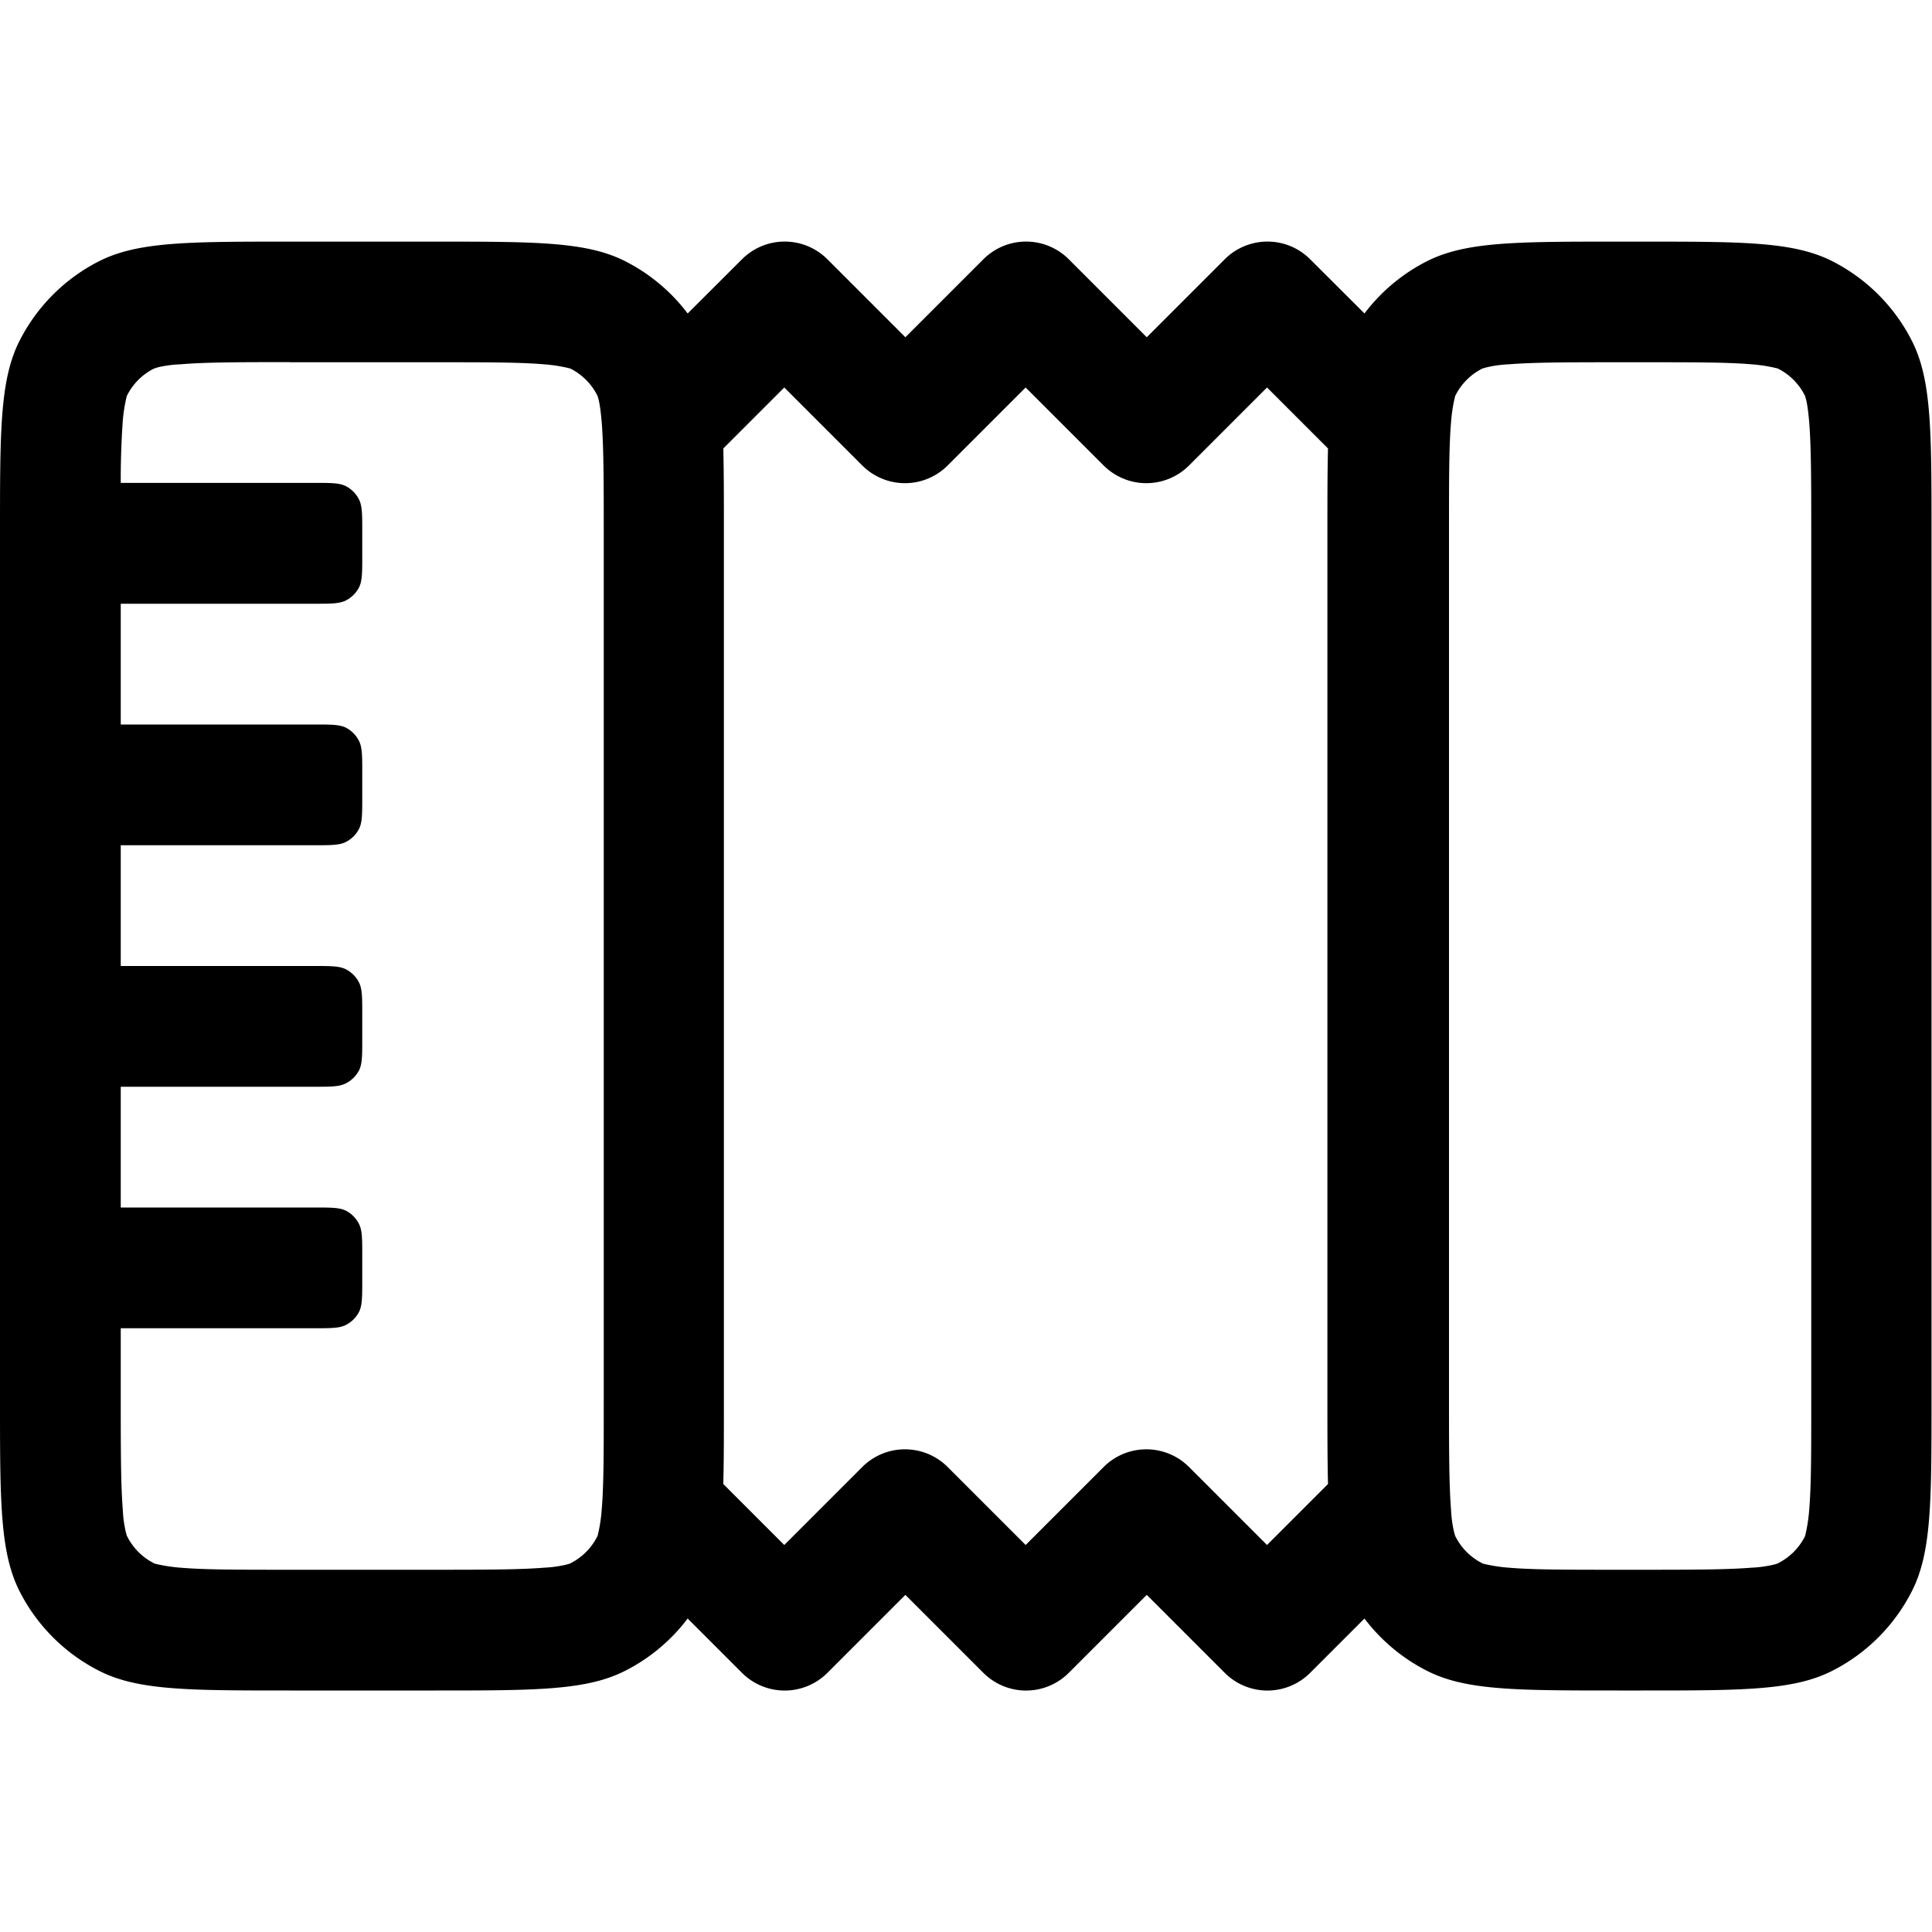 <svg xmlns="http://www.w3.org/2000/svg" width="3em" height="3em" viewBox="0 0 16 16"><path fill="currentColor" fill-rule="evenodd" d="M0 4.4c0-.84 0-1.26.163-1.58c.144-.282.373-.512.656-.656c.321-.163.741-.163 1.58-.163h1.2c.84 0 1.26 0 1.58.163a1.5 1.5 0 0 1 .516.432l.45-.449a.5.5 0 0 1 .707 0l.646.646l.646-.646a.5.5 0 0 1 .707 0l.646.646l.646-.646a.5.5 0 0 1 .707 0l.45.449a1.5 1.5 0 0 1 .516-.432c.321-.163.741-.163 1.58-.163h.2c.84 0 1.26 0 1.58.163c.282.144.512.373.656.656c.164.321.164.741.164 1.58v7.2c0 .84 0 1.26-.164 1.58a1.5 1.5 0 0 1-.656.656c-.321.164-.741.164-1.58.164h-.2c-.84 0-1.26 0-1.58-.164a1.5 1.5 0 0 1-.516-.432l-.45.45a.5.5 0 0 1-.707 0l-.646-.646l-.646.646a.5.5 0 0 1-.707 0l-.646-.646l-.646.646a.5.5 0 0 1-.707 0l-.45-.45a1.5 1.5 0 0 1-.516.432C4.858 14 4.438 14 3.599 14h-1.2c-.84 0-1.26 0-1.58-.164a1.5 1.5 0 0 1-.656-.656C0 12.859 0 12.439 0 11.6zM2.4 3h1.2c.437 0 .704 0 .904.017a1.3 1.3 0 0 1 .216.034l.007.003a.5.5 0 0 1 .222.226l.009.032c.008.034.017.09.025.184c.016.2.017.467.017.904v7.2c0 .436 0 .704-.017.904a1.3 1.3 0 0 1-.034.216l-.004.007a.5.5 0 0 1-.218.218l-.007.004l-.032.009a1 1 0 0 1-.184.025c-.2.016-.467.017-.904.017H2.4c-.437 0-.704 0-.904-.017a1.3 1.3 0 0 1-.216-.034l-.007-.004a.5.5 0 0 1-.218-.218l-.004-.007l-.009-.032a1 1 0 0 1-.025-.184c-.016-.2-.017-.467-.017-.904V11h1.6c.14 0 .21 0 .264-.027a.25.25 0 0 0 .11-.11C3 10.81 3 10.74 3 10.6v-.2c0-.14 0-.21-.027-.264a.25.25 0 0 0-.109-.11C2.811 10 2.741 10 2.6 10H1V9h1.6c.14 0 .21 0 .264-.028a.25.25 0 0 0 .11-.109C3 8.81 3 8.74 3 8.6v-.2c0-.14 0-.21-.027-.264a.25.25 0 0 0-.109-.109C2.811 8 2.741 8 2.6 8H1V7h1.6c.14 0 .21 0 .264-.027a.25.25 0 0 0 .11-.11C3 6.81 3 6.74 3 6.6v-.2c0-.14 0-.21-.027-.264a.25.25 0 0 0-.109-.11C2.811 6 2.741 6 2.6 6H1V5h1.6c.14 0 .21 0 .264-.027a.25.25 0 0 0 .11-.11C3 4.81 3 4.74 3 4.6v-.2c0-.14 0-.21-.027-.264a.25.25 0 0 0-.109-.11c-.053-.027-.123-.027-.264-.027H1a7 7 0 0 1 .016-.504a1.3 1.3 0 0 1 .034-.215l.004-.008a.5.5 0 0 1 .218-.218l.007-.003l.032-.01a1 1 0 0 1 .184-.024c.2-.017.467-.018.904-.018zm3.59 9.29l.505.505l.646-.646a.5.5 0 0 1 .707 0l.646.646l.646-.646a.5.5 0 0 1 .707 0l.646.646l.505-.505c-.005-.193-.005-.419-.005-.688v-7.2c0-.269 0-.494.005-.688l-.505-.505l-.646.646a.5.5 0 0 1-.707 0l-.646-.646l-.646.646a.5.5 0 0 1-.707 0l-.646-.646l-.505.505c.005.193.005.419.005.688v7.2c0 .269 0 .494-.005.688M13.4 3h.2c.436 0 .704 0 .904.017a1.3 1.3 0 0 1 .216.034l.007.003a.5.5 0 0 1 .222.226l.009.032c.008.034.017.09.025.184c.016.2.017.467.017.904v7.2c0 .436 0 .704-.017.904a1.3 1.3 0 0 1-.034.216l-.002.004l-.001.002v.001a.5.5 0 0 1-.219.218l-.001.001l-.006.003l-.032.009a1 1 0 0 1-.184.025c-.2.016-.467.017-.904.017h-.2c-.436 0-.704 0-.904-.017a1.3 1.3 0 0 1-.216-.034l-.007-.004a.5.5 0 0 1-.218-.218l-.004-.007l-.009-.032a1 1 0 0 1-.025-.184c-.016-.2-.017-.467-.017-.904V4.4c0-.437 0-.704.017-.904a1.3 1.3 0 0 1 .034-.216l.004-.008a.5.5 0 0 1 .218-.218l.007-.003l.032-.009a1 1 0 0 1 .184-.025c.2-.016.467-.017.904-.017" clip-rule="evenodd"/></svg>